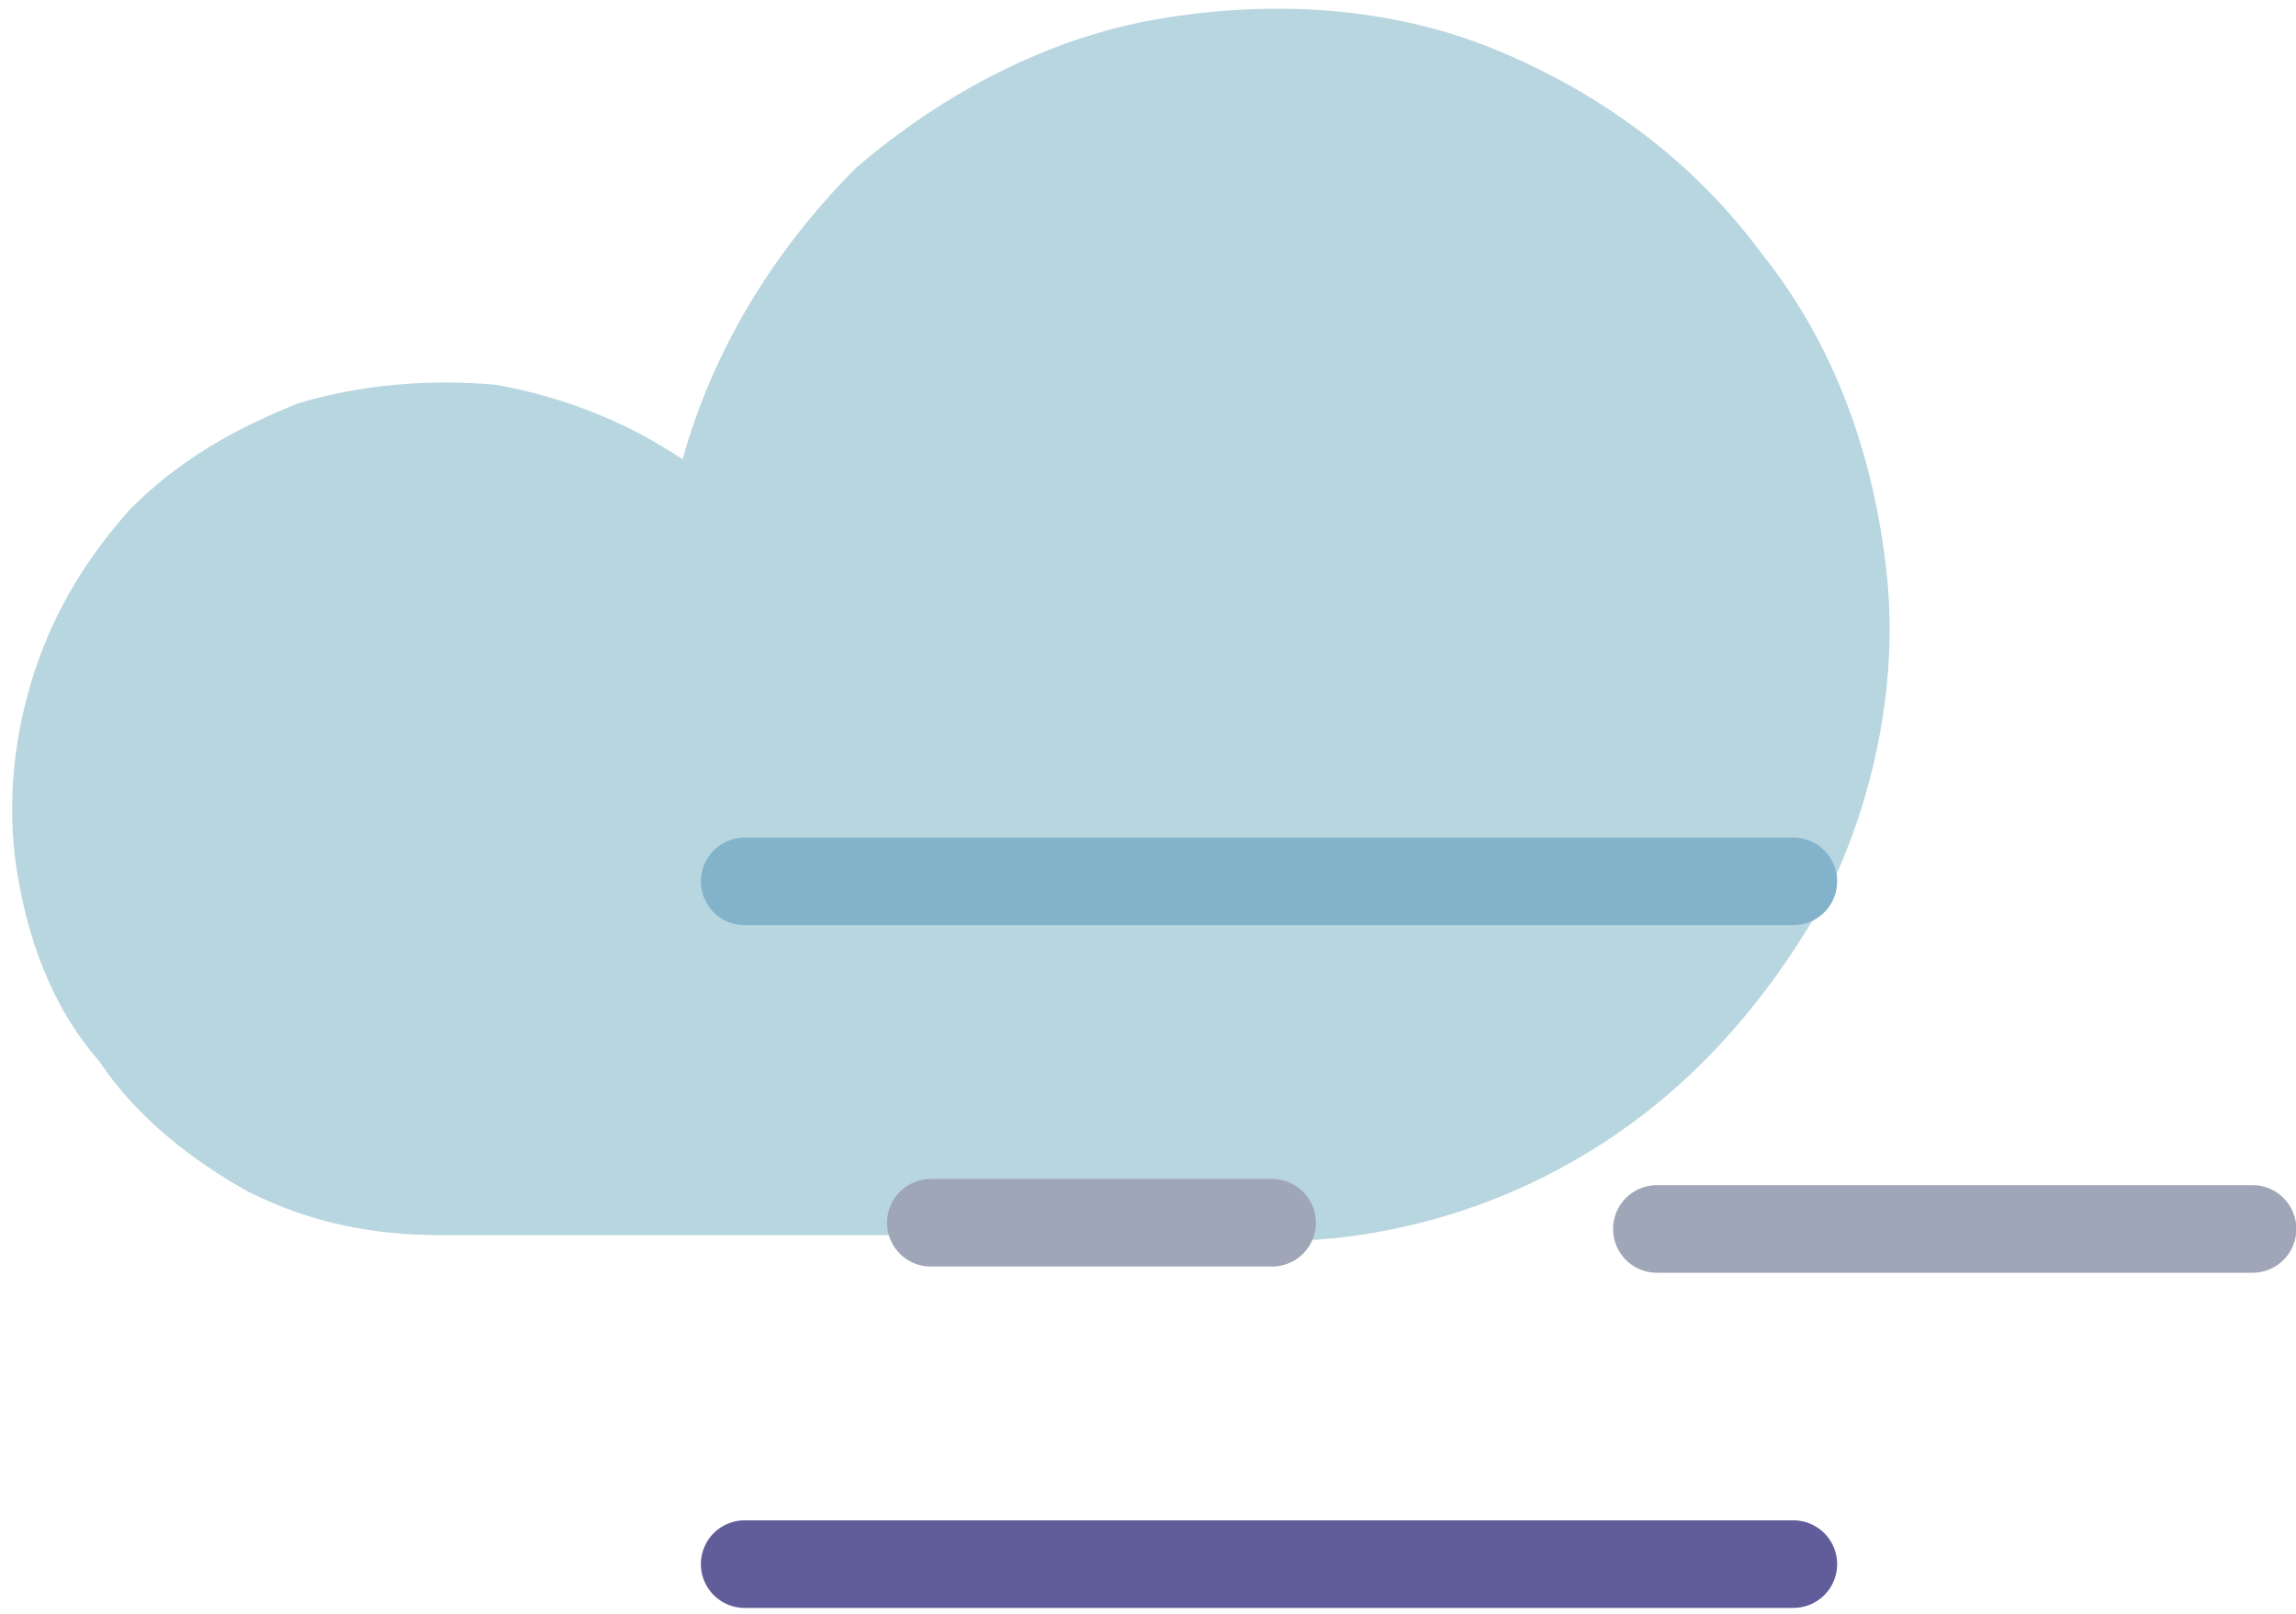 <?xml version="1.0" encoding="utf-8"?>
<!-- Generator: Adobe Illustrator 19.0.0, SVG Export Plug-In . SVG Version: 6.00 Build 0)  -->
<svg version="1.1" id="Layer_1" xmlns="http://www.w3.org/2000/svg" xmlns:xlink="http://www.w3.org/1999/xlink" x="0px" y="0px"
	 viewBox="0 0 37 26" style="enable-background:new 0 0 37 26;" xml:space="preserve">
<style type="text/css">
	.st0{fill:#B8D6DF;}
	.st1{fill:none;stroke:#83B3CB;stroke-width:1.411;stroke-linecap:round;stroke-linejoin:round;}
	.st2{fill:none;stroke:#9FA6B7;stroke-width:1.411;stroke-linecap:round;stroke-linejoin:round;}
	.st3{fill:none;stroke:#615C9A;stroke-width:1.411;stroke-linecap:round;stroke-linejoin:round;}
</style>
<path id="XMLID_6_" class="st0" d="M20.5,20c1.8,0,3.6-0.5,5.2-1.5c1.6-1,2.8-2.4,3.7-4c0.8-1.6,1.2-3.5,1-5.3
	c-0.2-1.8-0.8-3.6-2-5.1c-1.1-1.5-2.6-2.6-4.3-3.3c-1.7-0.7-3.6-0.8-5.4-0.5c-1.8,0.3-3.5,1.2-4.9,2.4C12.5,4,11.5,5.6,11,7.4
	c-0.9-0.6-1.9-1-3-1.2c-1.1-0.1-2.2,0-3.2,0.3c-1,0.4-1.9,0.9-2.7,1.7C1.3,9.1,0.8,10,0.5,11c-0.3,1-0.4,2.1-0.2,3.2
	c0.2,1.1,0.6,2.1,1.3,2.9c0.6,0.9,1.5,1.6,2.4,2.1c1,0.5,2,0.7,3.1,0.7H20.5z"/>
<path id="XMLID_5_" class="st1" d="M28.9,14.2H12"/>
<path id="XMLID_4_" class="st2" d="M36.3,19.8h-9.6"/>
<path id="XMLID_3_" class="st3" d="M28.9,25.2H12"/>
<path id="XMLID_2_" class="st2" d="M20.5,19.7h-5.5"/>
</svg>
